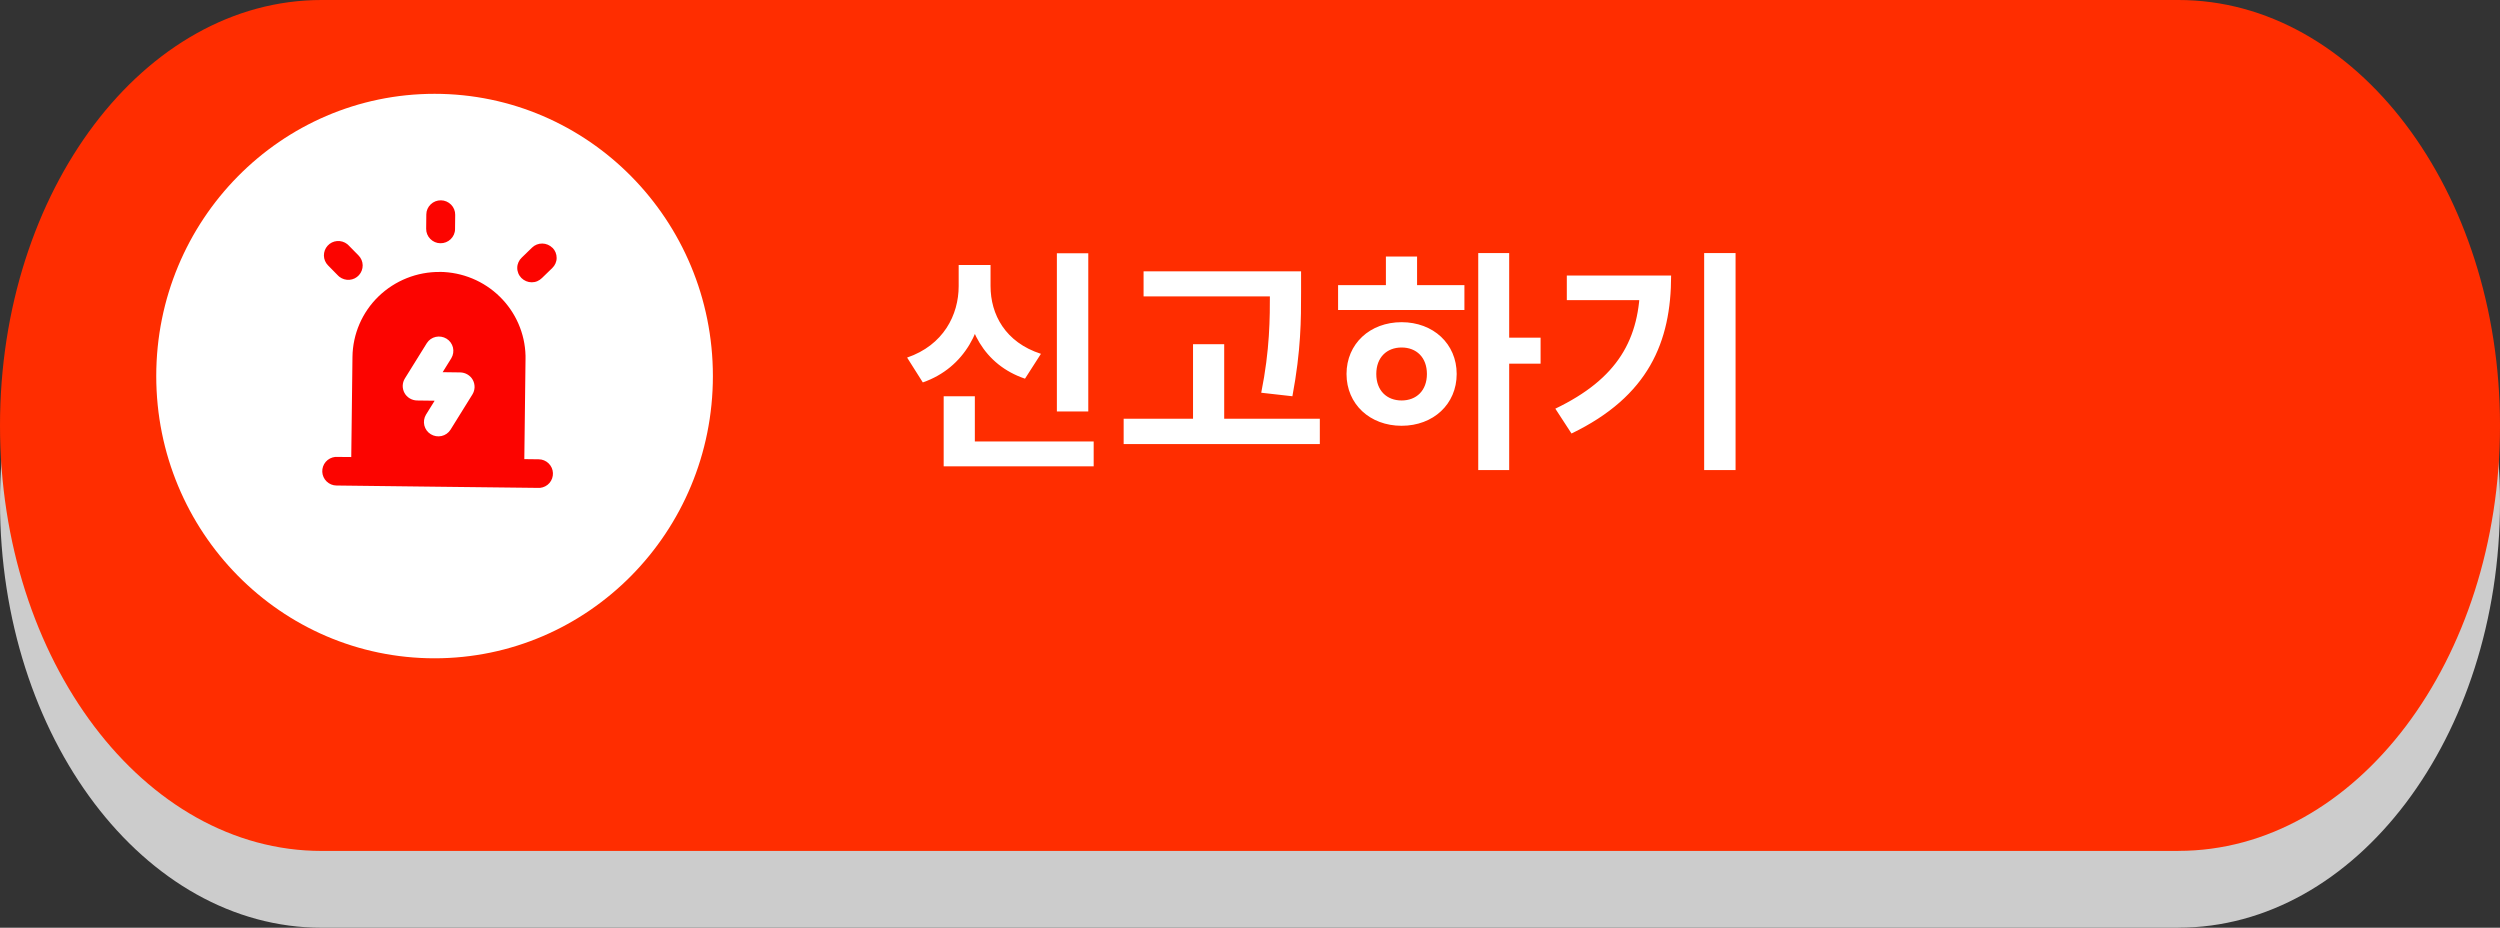 <svg width="256" height="95" viewBox="0 0 256 95" fill="none" xmlns="http://www.w3.org/2000/svg">
<rect x="0" y="0" width="256" height="95" fill="#333333" stroke="none"/>
<path d="M223.065 95H32.935C14.746 95 0 75.494 0 51.429C0 27.37 14.746 7.864 32.935 7.864H223.065C241.254 7.864 256 27.37 256 51.429C256 75.488 241.254 94.994 223.065 94.994V95Z" fill="#CCCCCC"/>
<path d="M223.065 87.136H32.935C14.746 87.136 0 67.63 0 43.565C0 19.506 14.746 0 32.935 0H223.065C241.254 0 256 19.506 256 43.565C256 67.624 241.254 87.13 223.065 87.13V87.136Z" fill="#FF2D00"/>
<path d="M44.5 67.41C60.24 67.41 73 54.47 73 38.508C73 22.546 60.24 9.607 44.5 9.607C28.76 9.607 16 22.546 16 38.508C16 54.47 28.76 67.41 44.5 67.41Z" fill="white"/>
<path fill-rule="evenodd" clip-rule="evenodd" d="M45.063 27.842C47.355 27.872 49.548 28.777 51.179 30.38C52.811 31.977 53.757 34.142 53.814 36.419V36.751L53.69 47.014L55.165 47.032C55.54 47.032 55.903 47.185 56.174 47.446C56.444 47.706 56.605 48.061 56.62 48.434C56.636 48.806 56.511 49.173 56.267 49.457C56.023 49.741 55.675 49.918 55.3 49.96H55.129L44.793 49.841L34.456 49.717C34.082 49.717 33.718 49.563 33.448 49.303C33.178 49.043 33.017 48.688 33.001 48.315C32.986 47.943 33.11 47.576 33.355 47.292C33.599 47.008 33.947 46.831 34.321 46.789H34.493L35.969 46.801L36.093 36.538C36.124 34.207 37.081 31.977 38.764 30.35C40.448 28.724 42.714 27.819 45.063 27.848V27.842ZM43.707 35.136L41.462 38.75C41.321 38.975 41.248 39.229 41.238 39.49C41.233 39.75 41.295 40.01 41.42 40.241C41.545 40.471 41.732 40.661 41.961 40.797C42.189 40.933 42.444 41.004 42.709 41.01L44.507 41.033L43.618 42.465C43.421 42.796 43.364 43.193 43.452 43.565C43.545 43.938 43.779 44.263 44.112 44.464C44.439 44.666 44.84 44.731 45.214 44.648C45.593 44.565 45.92 44.334 46.128 44.009L48.373 40.395C48.514 40.17 48.586 39.916 48.597 39.655C48.602 39.395 48.54 39.135 48.415 38.904C48.29 38.673 48.103 38.484 47.874 38.348C47.646 38.212 47.391 38.141 47.126 38.135L45.328 38.111L46.217 36.68C46.414 36.349 46.471 35.952 46.383 35.58C46.289 35.207 46.056 34.882 45.723 34.68C45.395 34.479 44.995 34.414 44.621 34.497C44.242 34.58 43.914 34.81 43.707 35.136ZM35.558 24.997L35.693 25.121L36.722 26.168C36.982 26.434 37.133 26.789 37.138 27.162C37.143 27.535 37.008 27.895 36.758 28.174C36.509 28.451 36.161 28.623 35.787 28.653C35.413 28.682 35.044 28.57 34.747 28.339L34.612 28.215L33.583 27.168C33.324 26.902 33.173 26.547 33.168 26.174C33.162 25.801 33.297 25.441 33.547 25.163C33.796 24.885 34.145 24.713 34.519 24.683C34.893 24.654 35.262 24.766 35.558 24.997ZM56.579 25.375C56.854 25.654 57.005 26.026 57 26.417C57 26.807 56.834 27.174 56.553 27.446L55.498 28.469C55.358 28.605 55.197 28.718 55.015 28.795C54.833 28.872 54.641 28.907 54.443 28.907C54.246 28.907 54.053 28.866 53.871 28.789C53.69 28.712 53.528 28.599 53.388 28.463C53.253 28.321 53.144 28.162 53.071 27.978C52.998 27.795 52.962 27.606 52.967 27.41C52.967 27.215 53.014 27.026 53.092 26.849C53.17 26.671 53.284 26.511 53.43 26.375L54.485 25.352C54.765 25.08 55.145 24.932 55.534 24.938C55.924 24.944 56.298 25.103 56.574 25.381L56.579 25.375ZM45.151 20.513C45.541 20.513 45.915 20.679 46.191 20.957C46.466 21.235 46.617 21.608 46.612 21.998L46.596 23.465C46.596 23.855 46.43 24.222 46.149 24.494C45.868 24.766 45.489 24.914 45.099 24.908C44.71 24.908 44.335 24.743 44.06 24.465C43.785 24.186 43.634 23.814 43.639 23.424L43.655 21.956C43.655 21.566 43.821 21.199 44.102 20.927C44.382 20.655 44.761 20.507 45.151 20.513Z" fill="#FC0400"/>
<path d="M108.224 25.936H111.44V42.136H108.224V25.936ZM96.632 45.208H111.992V47.752H96.632V45.208ZM96.632 40.576H99.824V46.528H96.632V40.576ZM98.168 27.136H100.808V29.296C100.808 33.64 98.816 37.648 94.496 39.16L92.888 36.616C96.608 35.344 98.168 32.248 98.168 29.296V27.136ZM98.816 27.136H101.432V29.296C101.432 32.2 102.944 35.056 106.592 36.232L104.96 38.776C100.76 37.36 98.816 33.592 98.816 29.296V27.136ZM117.102 27.784H131.19V30.352H117.102V27.784ZM115.062 42.88H135.15V45.472H115.062V42.88ZM122.166 35.248H125.358V44.152H122.166V35.248ZM130.038 27.784H133.23V29.92C133.23 32.704 133.23 35.824 132.342 40.576L129.15 40.216C130.038 35.8 130.038 32.584 130.038 29.92V27.784ZM151.372 25.912H154.54V48.136H151.372V25.912ZM153.82 34.576H157.756V37.24H153.82V34.576ZM137.02 29.2H149.956V31.744H137.02V29.2ZM143.524 32.992C146.764 32.992 149.164 35.2 149.164 38.296C149.164 41.392 146.764 43.6 143.524 43.6C140.284 43.6 137.884 41.392 137.884 38.296C137.884 35.2 140.284 32.992 143.524 32.992ZM143.524 35.584C142.012 35.584 140.932 36.592 140.932 38.296C140.932 40 142.012 41.008 143.524 41.008C145.036 41.008 146.116 40 146.116 38.296C146.116 36.592 145.036 35.584 143.524 35.584ZM141.916 26.272H145.108V30.16H141.916V26.272ZM174.506 25.912H177.722V48.136H174.506V25.912ZM167.954 28.216H171.122C171.122 35.008 168.818 40.576 160.922 44.392L159.266 41.848C165.65 38.776 167.954 34.744 167.954 28.792V28.216ZM160.442 28.216H169.466V30.736H160.442V28.216Z" fill="white"/>
</svg>
